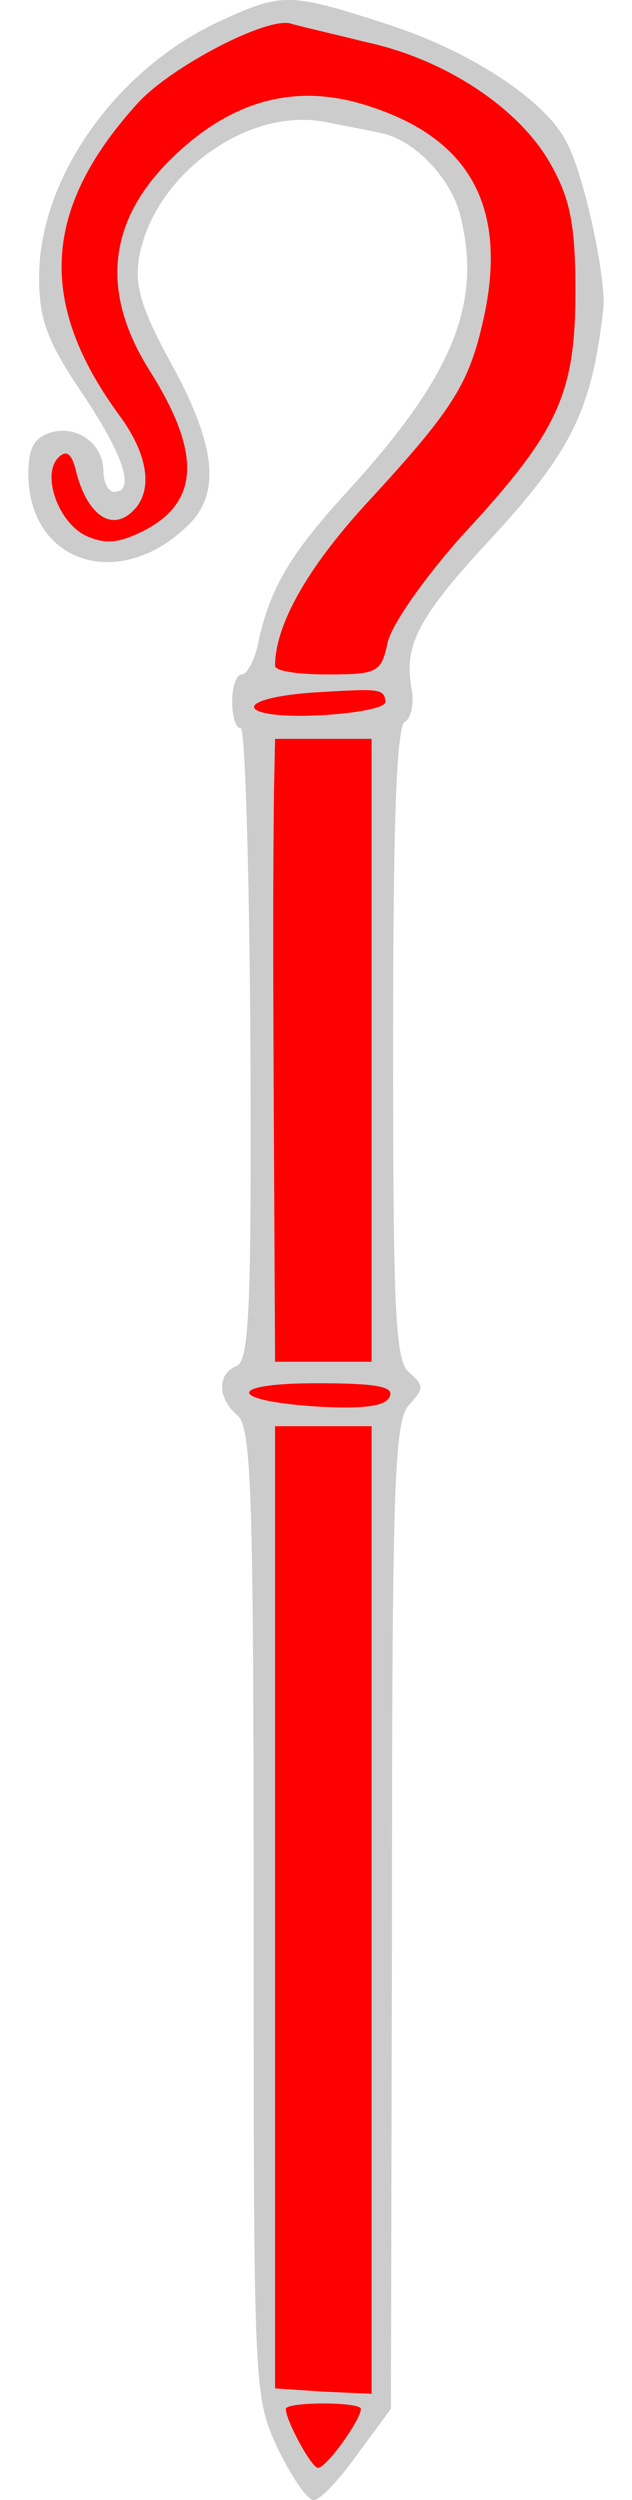 <?xml version="1.0" encoding="UTF-8" standalone="no"?>
<!DOCTYPE svg PUBLIC "-//W3C//DTD SVG 1.1//EN" "http://www.w3.org/Graphics/SVG/1.1/DTD/svg11.dtd">
<svg xmlns:dc="http://purl.org/dc/elements/1.1/" xmlns:xl="http://www.w3.org/1999/xlink" version="1.1" xmlns="http://www.w3.org/2000/svg" viewBox="68.67 63 88.83 351" width="88.83" height="351">
  <defs>
    <clipPath id="artboard_clip_path">
      <path d="M 68.67 63 L 157.5 63 L 157.5 414 L 68.67 414 Z"/>
    </clipPath>
  </defs>
  <g id="Crozier" fill-opacity="1" stroke-dasharray="none" stroke="none" stroke-opacity="1" fill="#ffff00">
    <title>Crozier</title>
    <g id="Crozier: Layer 2" >
      <title>Layer 2</title>
      <g id="Group_3">
        <g id="Graphic_10">
          <path d="M 99.796 65.869 C 85.171 72.503 74.164 87.881 74.164 101.903 C 74.164 107.783 75.22 110.799 80.195 118.186 C 86.075 126.931 87.734 132.057 84.718 132.057 C 83.965 132.057 83.211 130.851 83.211 129.193 C 83.211 125.273 79.441 122.559 75.672 123.765 C 73.411 124.519 72.657 126.027 72.657 129.494 C 72.657 142.159 85.623 146.23 95.272 136.581 C 99.645 132.208 99.042 125.574 92.86 114.266 C 88.638 106.577 87.583 103.26 88.186 99.34 C 90.146 87.58 103.565 77.78 114.722 80.192 C 117.737 80.795 121.054 81.398 122.26 81.7 C 126.934 82.604 132.211 88.183 133.418 93.46 C 136.433 105.823 132.211 115.925 117.436 132.057 C 109.445 140.802 106.731 145.476 105.073 152.713 C 104.62 155.427 103.414 157.689 102.66 157.689 C 101.906 157.689 101.303 159.347 101.303 161.458 C 101.303 163.569 101.756 165.227 102.509 165.227 C 103.113 165.227 103.716 185.129 103.866 209.554 C 104.017 246.644 103.716 254.031 101.906 254.785 C 99.192 255.841 99.192 259.308 102.057 261.721 C 104.017 263.379 104.319 273.029 104.319 331.377 C 104.319 398.471 104.319 399.375 107.636 406.612 C 109.596 410.683 111.857 414 112.762 414 C 113.667 414 116.38 411.135 118.944 407.517 L 123.617 401.184 L 123.768 331.98 C 123.768 271.521 124.07 262.475 126.181 260.213 C 128.291 257.952 128.291 257.499 126.181 255.69 C 124.221 254.031 123.919 247.398 123.919 209.554 C 123.919 179.249 124.371 165.076 125.577 164.322 C 126.482 163.87 126.934 161.609 126.482 159.498 C 125.427 153.618 127.537 149.547 137.338 138.993 C 148.947 126.479 151.812 120.75 153.47 106.426 C 153.923 102.205 150.756 87.278 148.193 82.755 C 145.178 77.026 134.925 70.241 123.316 66.472 C 109.445 61.949 108.39 61.949 99.796 65.869 Z" fill="#cccccc"/>
        </g>
        <g id="Graphic_9">
          <path d="M 119.999 68.884 C 131.307 71.296 141.71 78.232 146.082 86.072 C 148.796 90.897 149.55 94.515 149.55 103.863 C 149.55 118.337 147.138 123.614 133.719 138.088 C 128.442 143.968 123.768 150.602 123.165 153.165 C 122.26 157.387 121.808 157.689 114.722 157.689 C 110.651 157.689 107.334 157.236 107.334 156.482 C 107.334 150.753 111.857 142.762 120.15 133.716 C 132.815 119.996 134.775 116.679 136.885 106.577 C 139.75 91.952 134.624 82.604 121.054 78.081 C 110.651 74.463 101.303 76.875 92.709 85.318 C 83.814 94.063 82.758 104.014 89.694 115.02 C 96.931 126.479 96.78 133.414 88.94 137.485 C 85.321 139.294 83.512 139.445 80.798 138.239 C 76.878 136.43 74.466 129.645 76.878 127.233 C 78.084 126.027 78.838 126.78 79.441 129.494 C 80.949 135.073 84.115 137.485 86.98 135.073 C 90.297 132.359 89.694 127.082 85.472 121.353 C 73.863 105.522 74.617 92.254 88.035 77.478 C 92.709 72.352 106.279 65.266 109.596 66.321 C 110.5 66.623 115.174 67.678 119.999 68.884 Z" fill="#ff0000"/>
        </g>
        <g id="Graphic_8">
          <path d="M 122.864 161.458 C 123.014 162.362 118.944 163.116 113.817 163.418 C 102.208 164.021 100.851 161.156 112.31 160.252 C 122.11 159.649 122.562 159.649 122.864 161.458 Z" fill="#ff0000"/>
        </g>
        <g id="Graphic_7">
          <path d="M 120.904 210.459 L 120.904 254.182 L 114.119 254.182 L 107.334 254.182 L 107.183 225.083 C 107.033 196.135 107.033 187.24 107.183 173.821 L 107.334 166.735 L 114.119 166.735 L 120.904 166.735 L 120.904 210.459 Z" fill="#ff0000"/>
        </g>
        <g id="Graphic_6">
          <path d="M 123.467 259.007 C 123.014 260.364 120.15 260.816 113.968 260.515 C 100.7 259.761 100.097 257.198 113.214 257.198 C 121.356 257.198 124.07 257.65 123.467 259.007 Z" fill="#ff0000"/>
        </g>
        <g id="Graphic_5">
          <path d="M 120.904 331.076 L 120.904 399.074 L 114.119 398.772 L 107.334 398.32 L 107.334 330.774 L 107.334 263.229 L 114.119 263.229 L 120.904 263.229 L 120.904 331.076 Z" fill="#ff0000"/>
        </g>
        <g id="Graphic_4">
          <path d="M 119.396 401.184 C 119.396 402.692 114.571 409.477 113.365 409.477 C 112.46 409.477 108.842 402.843 108.842 401.184 C 108.842 400.732 111.254 400.431 114.119 400.431 C 116.983 400.431 119.396 400.732 119.396 401.184 Z" fill="#ff0000"/>
        </g>
      </g>
    </g>
  </g>
</svg>
